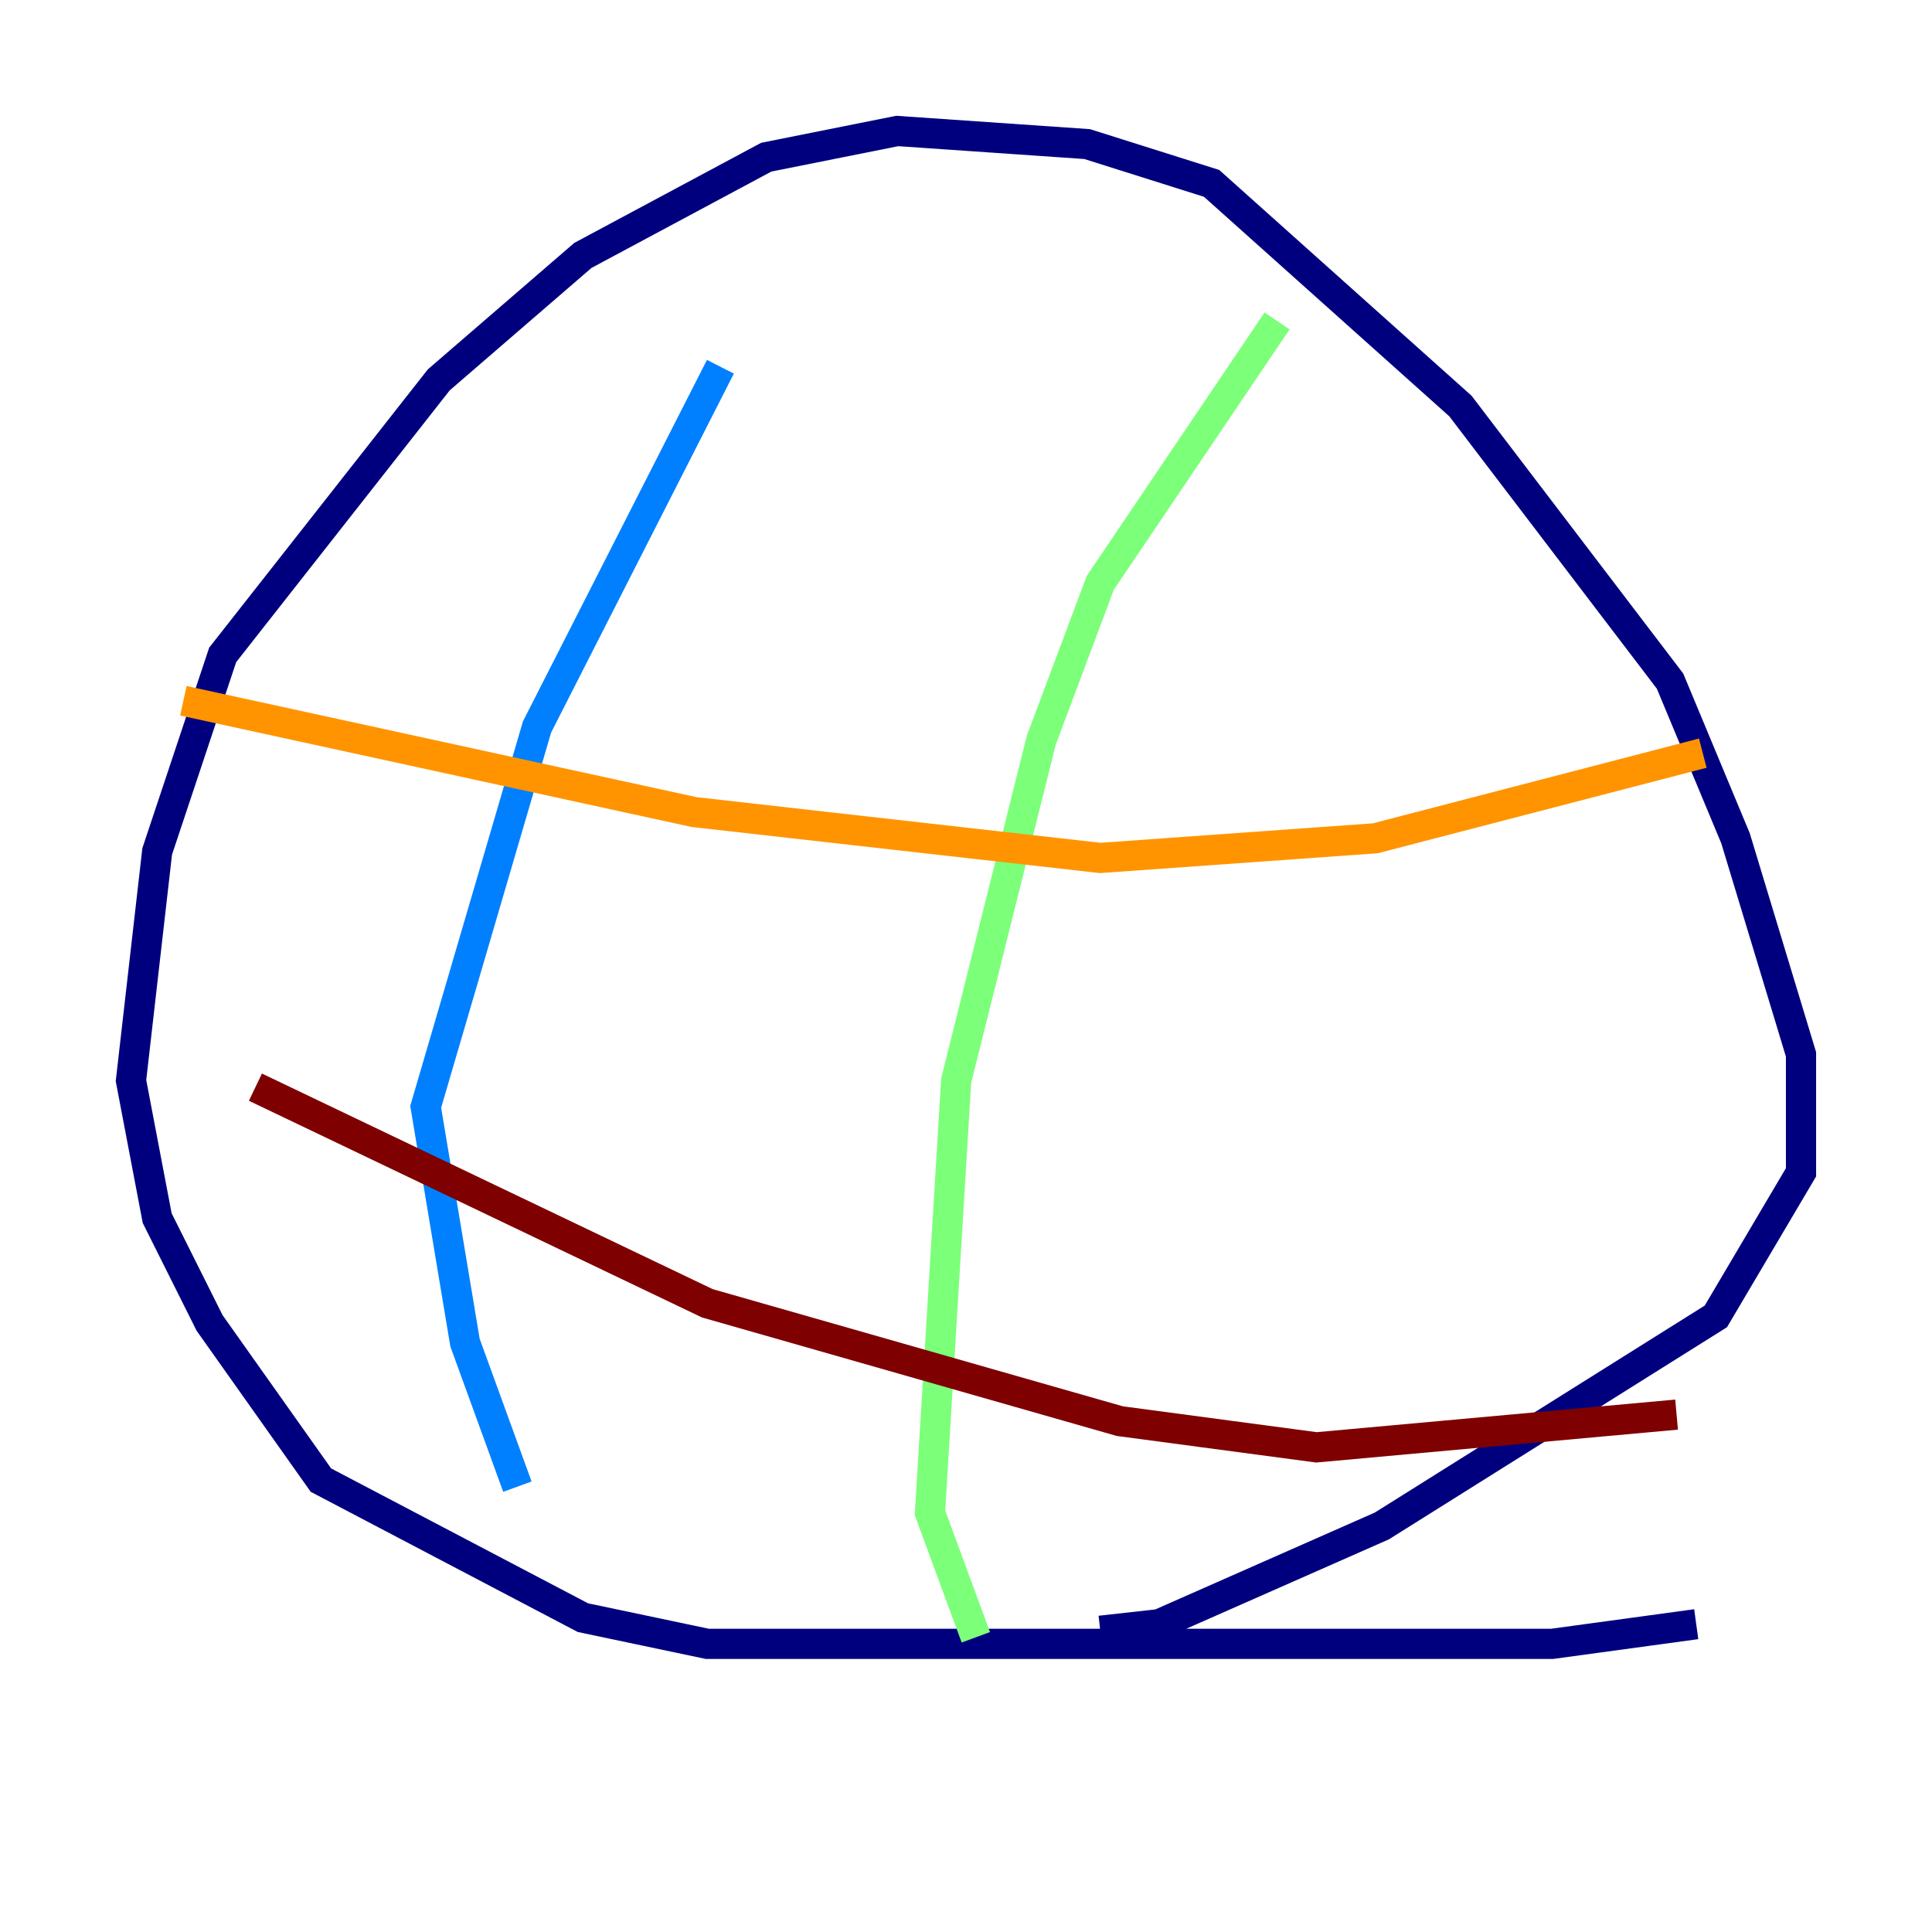 <?xml version="1.0" encoding="utf-8" ?>
<svg baseProfile="tiny" height="128" version="1.2" viewBox="0,0,128,128" width="128" xmlns="http://www.w3.org/2000/svg" xmlns:ev="http://www.w3.org/2001/xml-events" xmlns:xlink="http://www.w3.org/1999/xlink"><defs /><polyline fill="none" points="112.38,107.607 102.834,108.909 46.861,108.909 38.617,107.173 21.261,98.061 13.885,87.647 10.414,80.705 8.678,71.593 10.414,56.407 14.752,43.39 29.071,25.166 38.617,16.922 50.766,10.414 59.444,8.678 72.027,9.546 80.271,12.149 96.759,26.902 110.644,45.125 114.983,55.539 119.322,69.858 119.322,77.668 113.681,87.214 91.552,101.098 76.8,107.607 72.895,108.041" stroke="#00007f" stroke-width="2" /><polyline fill="none" points="47.729,24.298 35.58,48.163 28.203,73.329 30.807,88.949 34.278,98.495" stroke="#0080ff" stroke-width="2" /><polyline fill="none" points="84.61,21.261 72.895,38.617 68.99,49.031 63.349,71.593 61.614,100.231 64.651,108.475" stroke="#7cff79" stroke-width="2" /><polyline fill="none" points="12.149,46.427 45.993,53.803 72.895,56.841 91.119,55.539 112.814,49.898" stroke="#ff9400" stroke-width="2" /><polyline fill="none" points="16.922,72.027 46.861,86.346 74.197,94.156 87.214,95.891 111.078,93.722" stroke="#7f0000" stroke-width="2" /></svg>